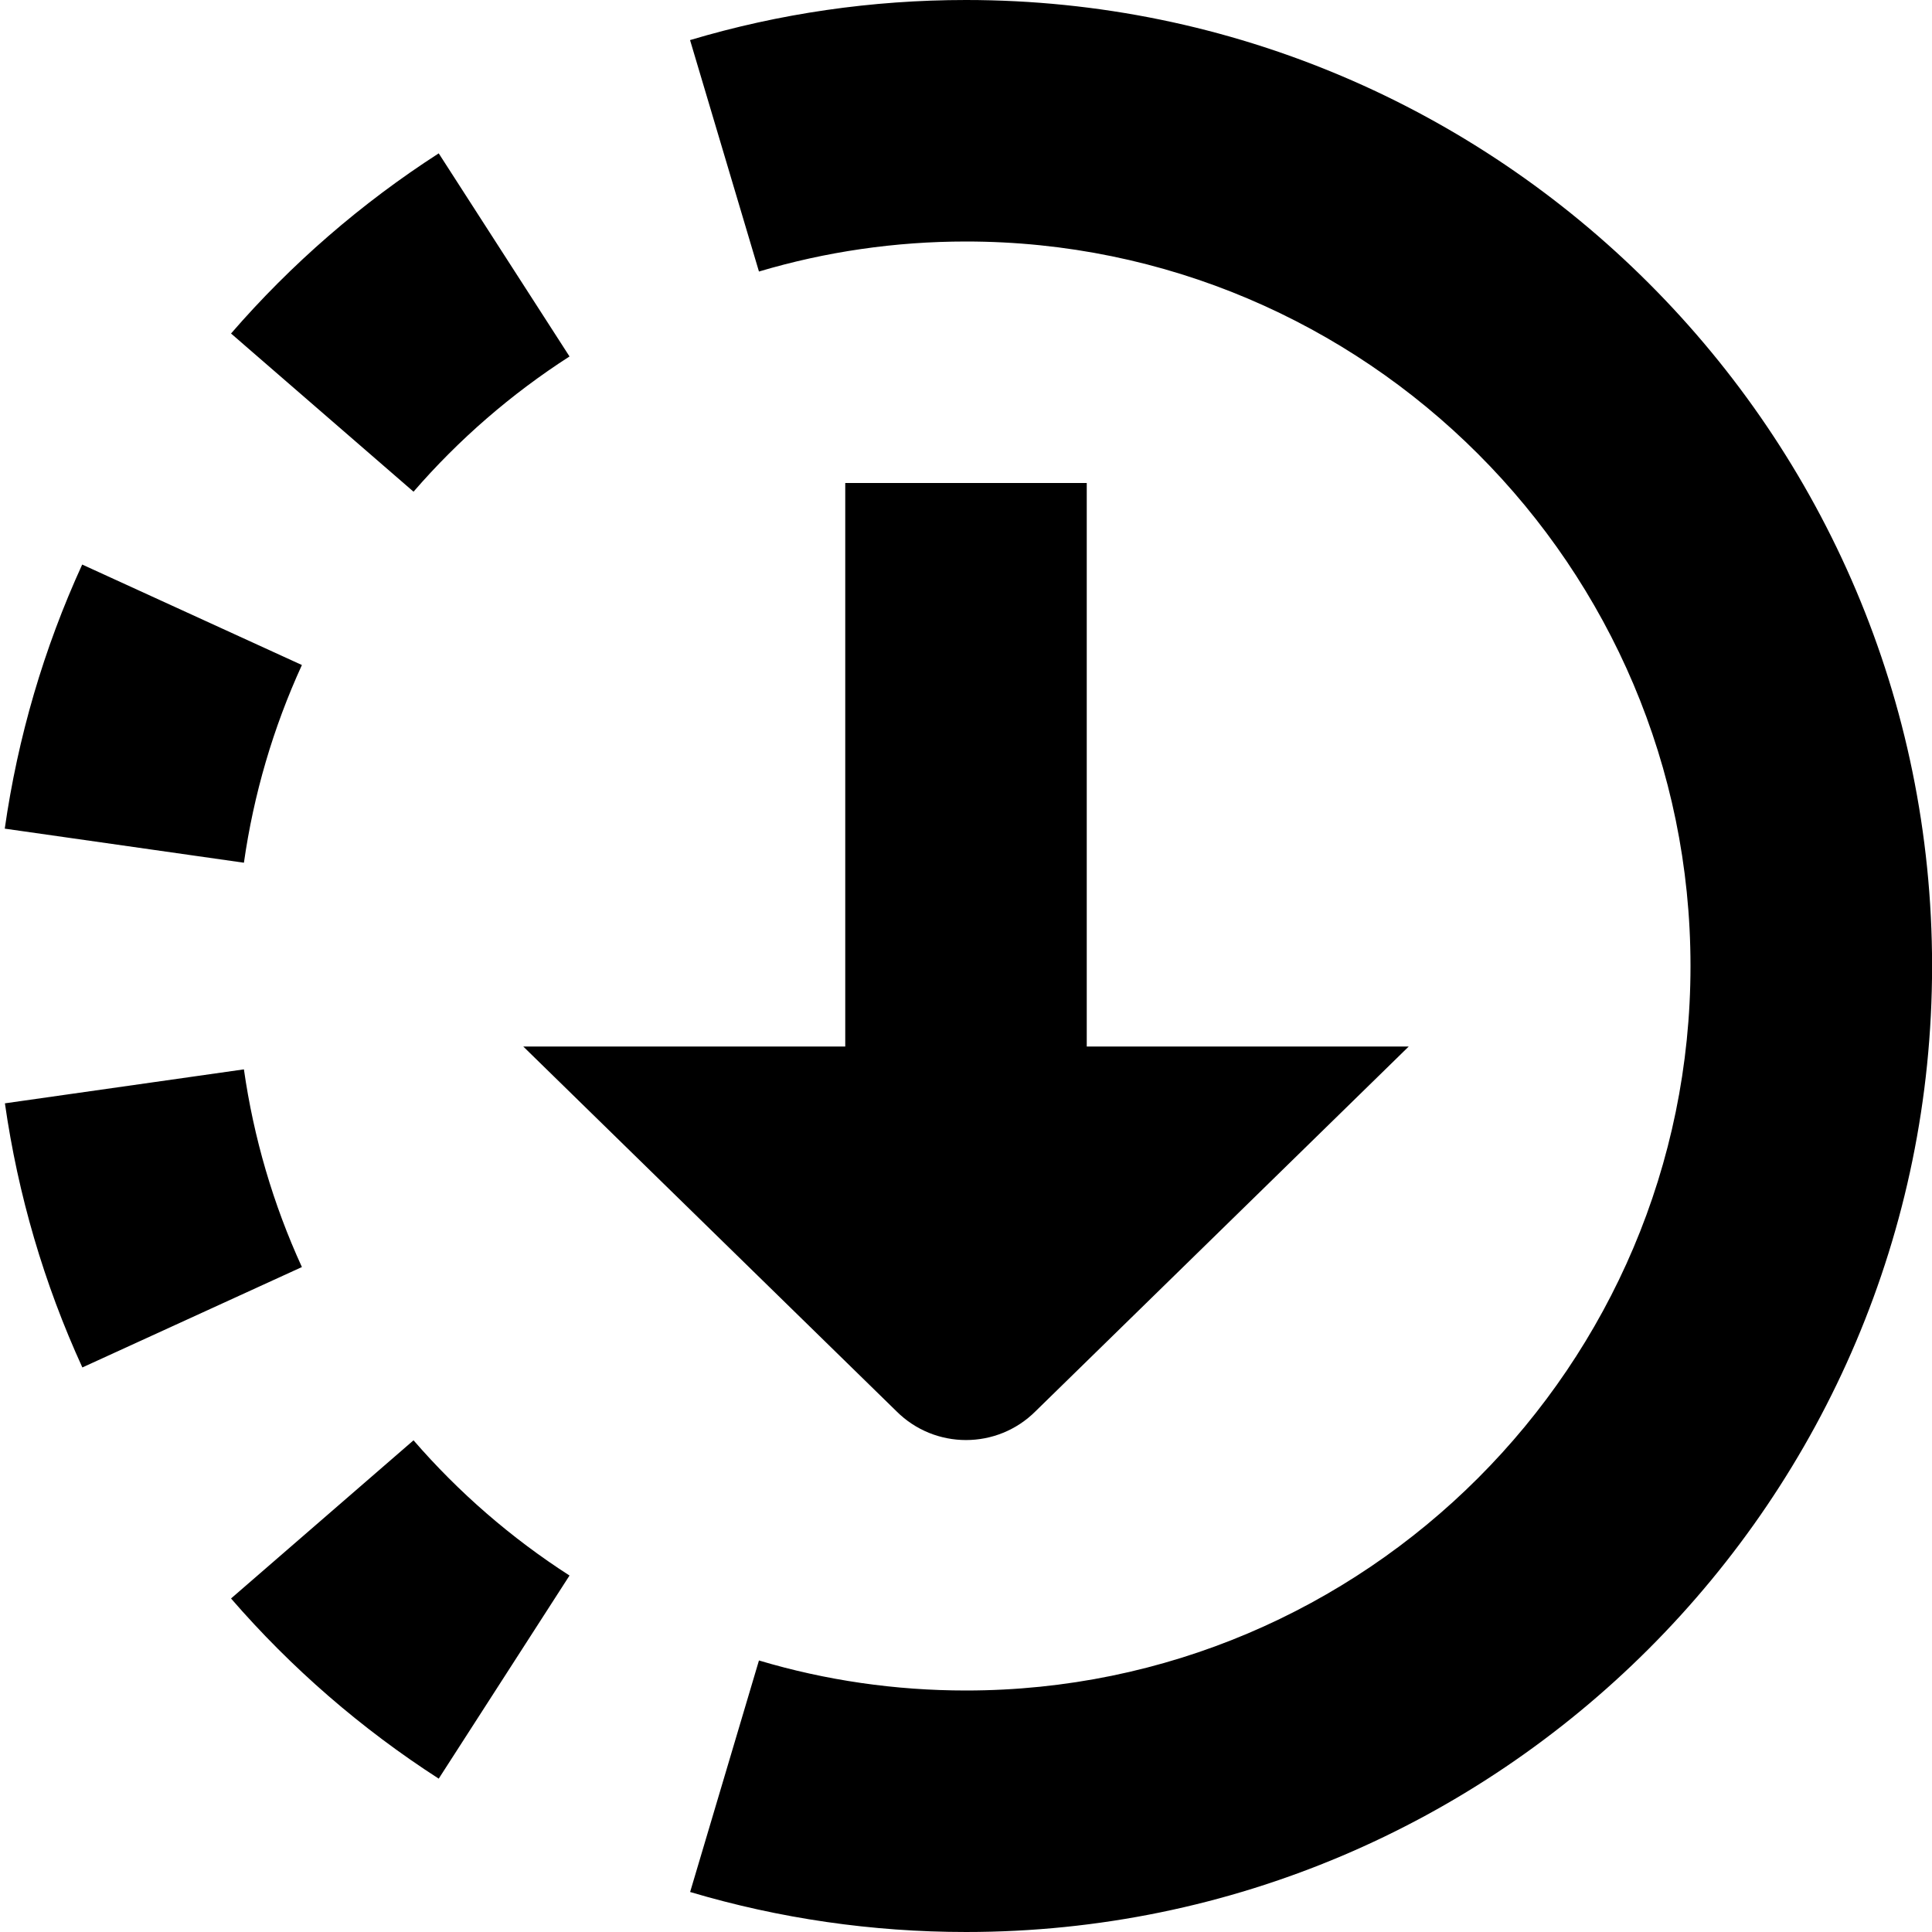 <?xml version="1.0" encoding="UTF-8"?>
<svg xmlns="http://www.w3.org/2000/svg" id="Layer_1" data-name="Layer 1" viewBox="0 0 24 24">
  <path d="M7.074,19.573l-1.624,2.522c-.962-.62-1.83-1.372-2.58-2.238l2.267-1.965c.563,.65,1.215,1.215,1.938,1.68ZM.061,10.294l2.969,.423h0s0,0,0,0c.121-.849,.363-1.675,.72-2.455h0s0-.001,0-.001l-2.729-1.248c-.477,1.042-.8,2.146-.962,3.281h0s0,0,0,0Zm3.689,5.445h0c-.357-.78-.599-1.606-.72-2.455h0s0,0,0,0L.061,13.706s0,0,0,0h0c.162,1.135,.485,2.239,.962,3.281l2.729-1.248s0,0,0-.001ZM7.074,4.427l-1.624-2.522c-.962,.62-1.83,1.372-2.58,2.238l2.267,1.965c.563-.65,1.215-1.215,1.938-1.68ZM12,0c-1.167,0-2.32,.167-3.428,.498l.856,2.875c.83-.247,1.695-.373,2.572-.373,4.963,0,9,4.038,9,9s-4.037,9-9,9c-.876,0-1.742-.125-2.572-.373l-.855,2.876c1.109,.33,2.262,.497,3.428,.497,6.617,0,12-5.383,12-12S18.617,0,12,0Zm-1.5,6v7H6.5l4.636,4.531c.477,.477,1.251,.477,1.728,0l4.636-4.531h-4V6h-3Z"/>
</svg>
